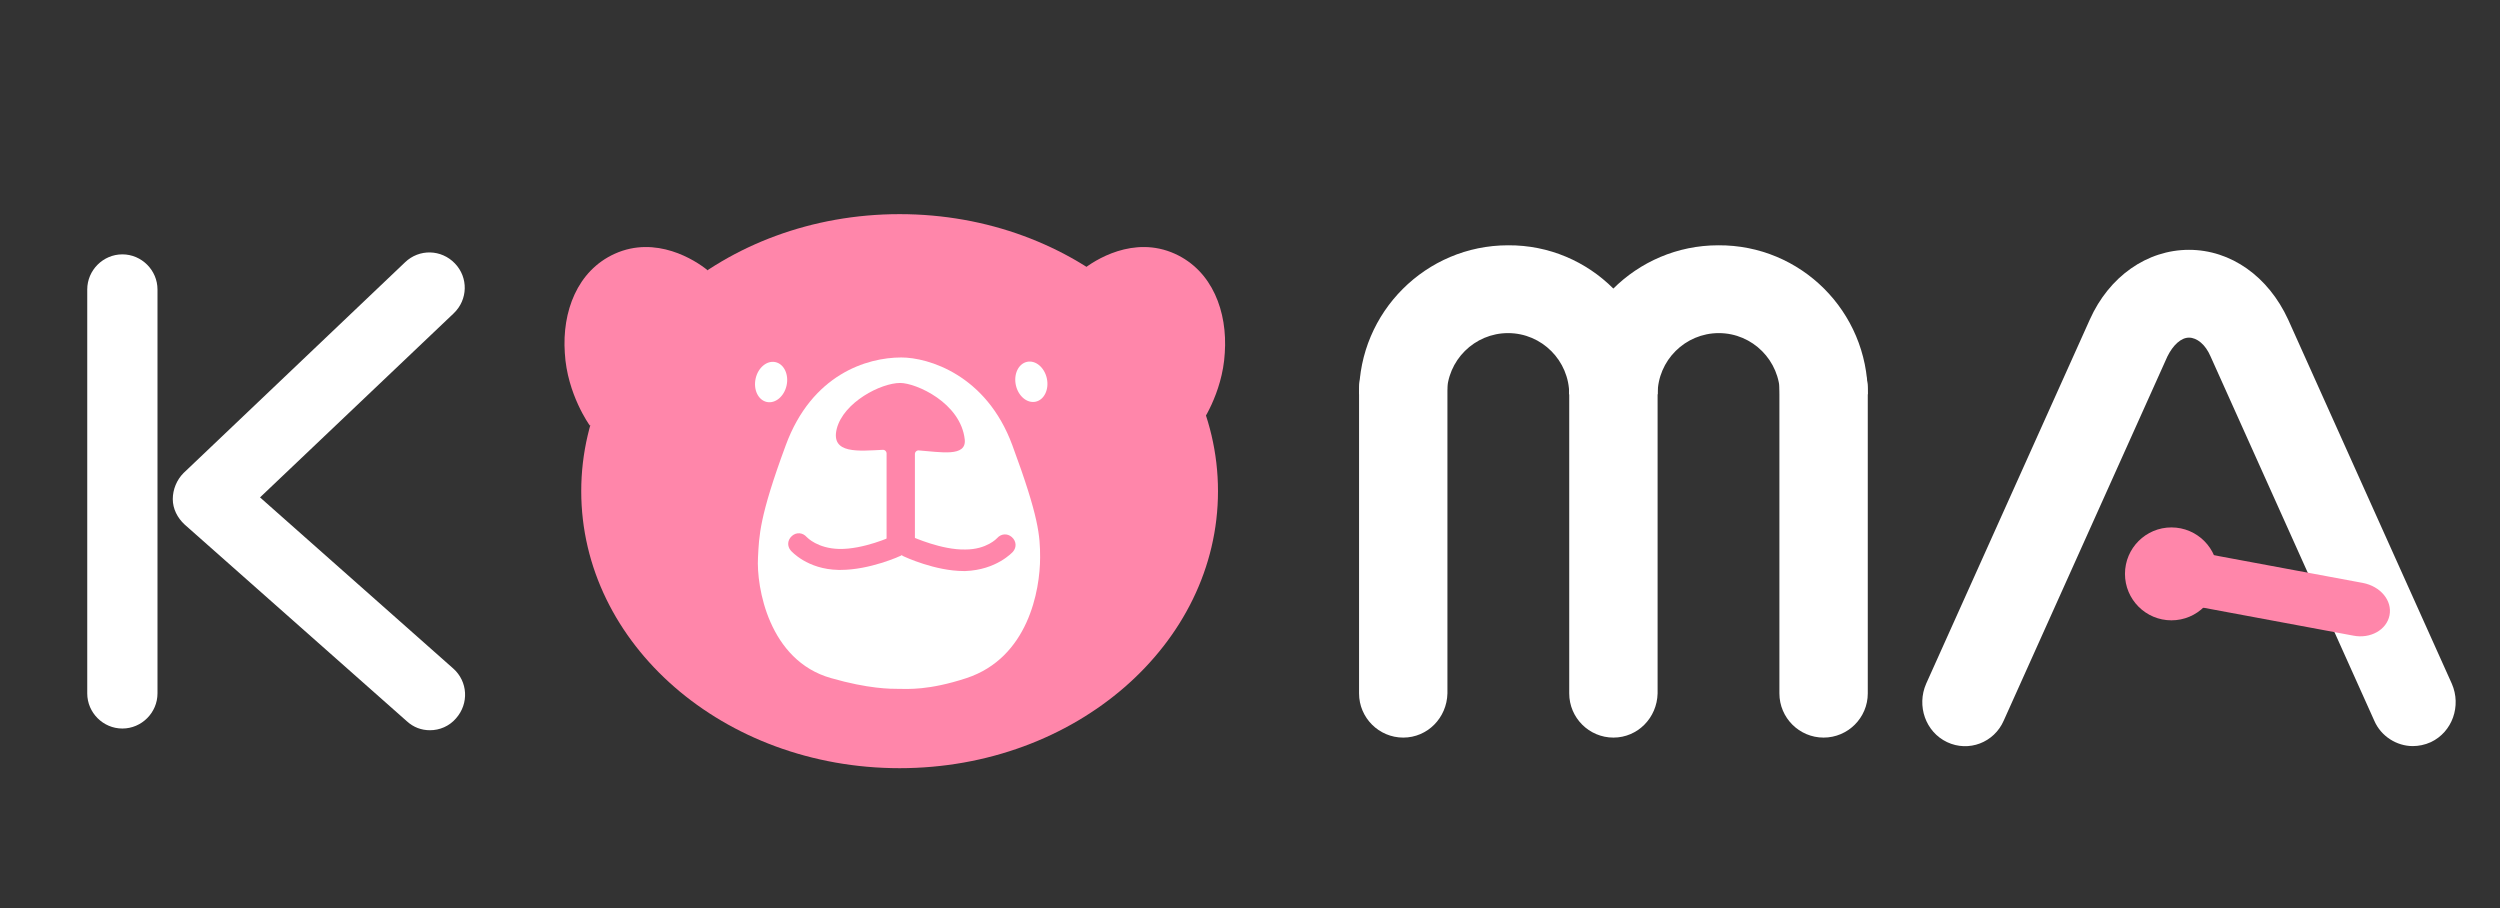 <?xml version="1.0" encoding="utf-8"?>
<!-- Generator: Adobe Illustrator 27.0.0, SVG Export Plug-In . SVG Version: 6.00 Build 0)  -->
<svg version="1.1" id="圖層_1" xmlns="http://www.w3.org/2000/svg" xmlns:xlink="http://www.w3.org/1999/xlink" x="0px" y="0px"
	 viewBox="0 0 441.3 160.3" style="enable-background:new 0 0 441.3 160.3;" xml:space="preserve">
<rect x="0" y="0" width="441.3" height="160.3" fill="#333333" stroke="none"/>
<style type="text/css">
	.st0{fill:#47CFB9;}
	.st1{fill:#FFFFFF;}
	.st2{fill:#FFFFF4;}
	.st3{fill:#2AA890;}
	.st4{fill:#FFFFFF;stroke:#FF86AA;stroke-width:3;stroke-miterlimit:10;}
	.st5{fill:#FF86AA;}
	.st6{fill:#4D4867;}
	.st7{fill:#FFFFFF;stroke:#BBAEF9;stroke-width:3;stroke-linecap:round;stroke-linejoin:round;stroke-miterlimit:10;}
	.st8{fill:#BBAEF9;stroke:#BBAEF9;stroke-width:3;stroke-linecap:round;stroke-linejoin:round;stroke-miterlimit:10;}
	.st9{fill:#BBAEF9;}
	.st10{fill:#F95D98;}
</style>
<g>
	<path class="st1" d="M21.6,128.6c-3.4,0-6.2-2.8-6.2-6.2V51.1c0-3.4,2.8-6.2,6.2-6.2s6.2,2.8,6.2,6.2v71.3
		C27.8,125.8,25,128.6,21.6,128.6z"/>
	<path class="st1" d="M75.9,128.9c-1.5,0-2.9-0.5-4.1-1.6L32.6,92.6c-1.3-1.2-2.1-2.8-2.1-4.5c0-1.7,0.7-3.4,1.9-4.6l39.1-37.2
		c2.5-2.4,6.4-2.3,8.8,0.2c2.4,2.5,2.3,6.4-0.2,8.8L45.9,87.8L80,118c2.6,2.3,2.8,6.2,0.5,8.8C79.3,128.2,77.6,128.9,75.9,128.9z"/>
	<g>
		<ellipse class="st5" cx="158.8" cy="86.7" rx="56.2" ry="48.9"/>
		<path class="st5" d="M191,47.7c2.2-1.8,9.1-6.2,16.4-2.9c6.6,3,9.3,10.2,8.8,17.5c-0.4,7.3-4.4,12.8-4.4,12.8l-16.5-3.6L191,47.7z
			"/>
		<path class="st5" d="M124.9,47.7c-2.2-1.8-9.1-6.2-16.4-2.9c-6.6,3-9.3,10.2-8.8,17.5c0.4,7.3,4.4,12.8,4.4,12.8l16.5-3.6
			L124.9,47.7z"/>
		<ellipse transform="matrix(0.977 -0.212 0.212 0.977 -10.147 40.145)" class="st1" cx="182.1" cy="67.4" rx="2.8" ry="3.6"/>
		<ellipse transform="matrix(0.212 -0.977 0.977 0.212 41.412 186.119)" class="st1" cx="136.1" cy="67.4" rx="3.6" ry="2.8"/>
		<path class="st1" d="M183.6,98.4c0-3.8-0.2-7.1-4.9-19.8c-4.6-12.5-14.9-15.5-19.6-15.5c-6.1,0-15.8,3-20.4,15.5
			c-4.7,12.7-4.7,16-4.9,19.8c-0.3,5.2,1.9,18.2,12.9,21.3c6.6,1.9,10.5,1.9,12,1.9c1.5,0,5.2,0.3,11.9-1.9
			C181.5,116.1,183.6,104.2,183.6,98.4z"/>
		<path class="st5" d="M158.9,67.6c-3.4,0-10,3.4-11.2,8.1c-1.1,4.5,3.9,3.9,8.2,3.7c0.3,0,0.6,0.3,0.6,0.6l0,15.4
			c0,1.4,1.1,2.5,2.5,2.5s2.5-1.1,2.5-2.5l0-15.3c0-0.3,0.3-0.6,0.6-0.6c4,0.3,8.5,1.2,8.2-1.9C169.6,71.1,161.7,67.6,158.9,67.6z"
			/>
		<path class="st5" d="M148.4,100.6c-0.1,0-0.3,0-0.4,0c-5.5-0.1-8.3-3.3-8.4-3.4c-0.7-0.8-0.6-1.9,0.2-2.6c0.8-0.7,1.9-0.6,2.6,0.2
			c0.1,0.1,1.9,2,5.7,2.1c4.3,0.1,9.3-2.2,9.3-2.2c0.9-0.4,2,0,2.5,0.9c0.4,0.9,0,2-0.9,2.5C158.8,98.2,153.5,100.6,148.4,100.6z"/>
		<path class="st5" d="M170.1,100.8c-5,0-10.4-2.5-10.6-2.6c-0.9-0.4-1.3-1.5-0.9-2.5c0.4-0.9,1.5-1.3,2.5-0.9
			c0.1,0,5.1,2.3,9.3,2.2C174.2,97,176,95,176,95c0.7-0.8,1.8-0.9,2.6-0.2c0.8,0.7,0.9,1.8,0.2,2.6c-0.1,0.1-2.9,3.2-8.4,3.4
			C170.3,100.8,170.2,100.8,170.1,100.8z"/>
	</g>
	<g>
		<path class="st1" d="M292.5,69.6H277c0-5.9-4.8-10.8-10.8-10.8c-5.9,0-10.8,4.8-10.8,10.8h-15.5c0-14.5,11.8-26.3,26.3-26.3
			C280.7,43.2,292.5,55,292.5,69.6z"/>
		<path class="st1" d="M329.7,69.6h-15.5c0-5.9-4.8-10.8-10.8-10.8c-5.9,0-10.8,4.8-10.8,10.8H277c0-14.5,11.8-26.3,26.3-26.3
			C317.9,43.2,329.7,55,329.7,69.6z"/>
		<path class="st1" d="M321.9,130.2c-4.3,0-7.8-3.5-7.8-7.8V68.6c0-4.3,3.5-7.8,7.8-7.8s7.8,3.5,7.8,7.8v53.8
			C329.7,126.7,326.2,130.2,321.9,130.2z"/>
		<path class="st1" d="M284.8,130.2c-4.3,0-7.8-3.5-7.8-7.8V68.6c0-4.3,3.5-7.8,7.8-7.8s7.8,3.5,7.8,7.8v53.8
			C292.5,126.7,289.1,130.2,284.8,130.2z"/>
		<path class="st1" d="M247.7,130.2c-4.3,0-7.8-3.5-7.8-7.8V68.6c0-4.3,3.5-7.8,7.8-7.8c4.3,0,7.8,3.5,7.8,7.8v53.8
			C255.4,126.7,252,130.2,247.7,130.2z"/>
	</g>
	<g>
		<path class="st1" d="M425.9,131.7c-2.8,0-5.6-1.7-6.8-4.5l-28.9-64.3c-0.9-2.1-2.4-3.3-3.8-3.3c-1.4,0-2.8,1.3-3.8,3.3l-28.9,64.3
			c-1.7,3.9-6.2,5.6-10,3.8c-3.8-1.8-5.4-6.4-3.7-10.3l28.9-64.3c3.4-7.6,10.1-12.3,17.5-12.3c7.4,0,14,4.7,17.5,12.3l28.9,64.3
			c1.7,3.9,0.1,8.5-3.7,10.3C428,131.5,426.9,131.7,425.9,131.7z"/>
		<g>
			<path class="st5" d="M383.8,96.7l33.3,6.2c3.1,0.6,5.2,3.1,4.7,5.7c-0.5,2.6-3.4,4.2-6.4,3.6l-33.3-6.2c-3.1-0.6-5.2-3.1-4.7-5.7
				S380.7,96.1,383.8,96.7z"/>
			<g>
				<circle class="st5" cx="383.3" cy="101.3" r="8.2"/>
			</g>
		</g>
	</g>
</g>
</svg>
